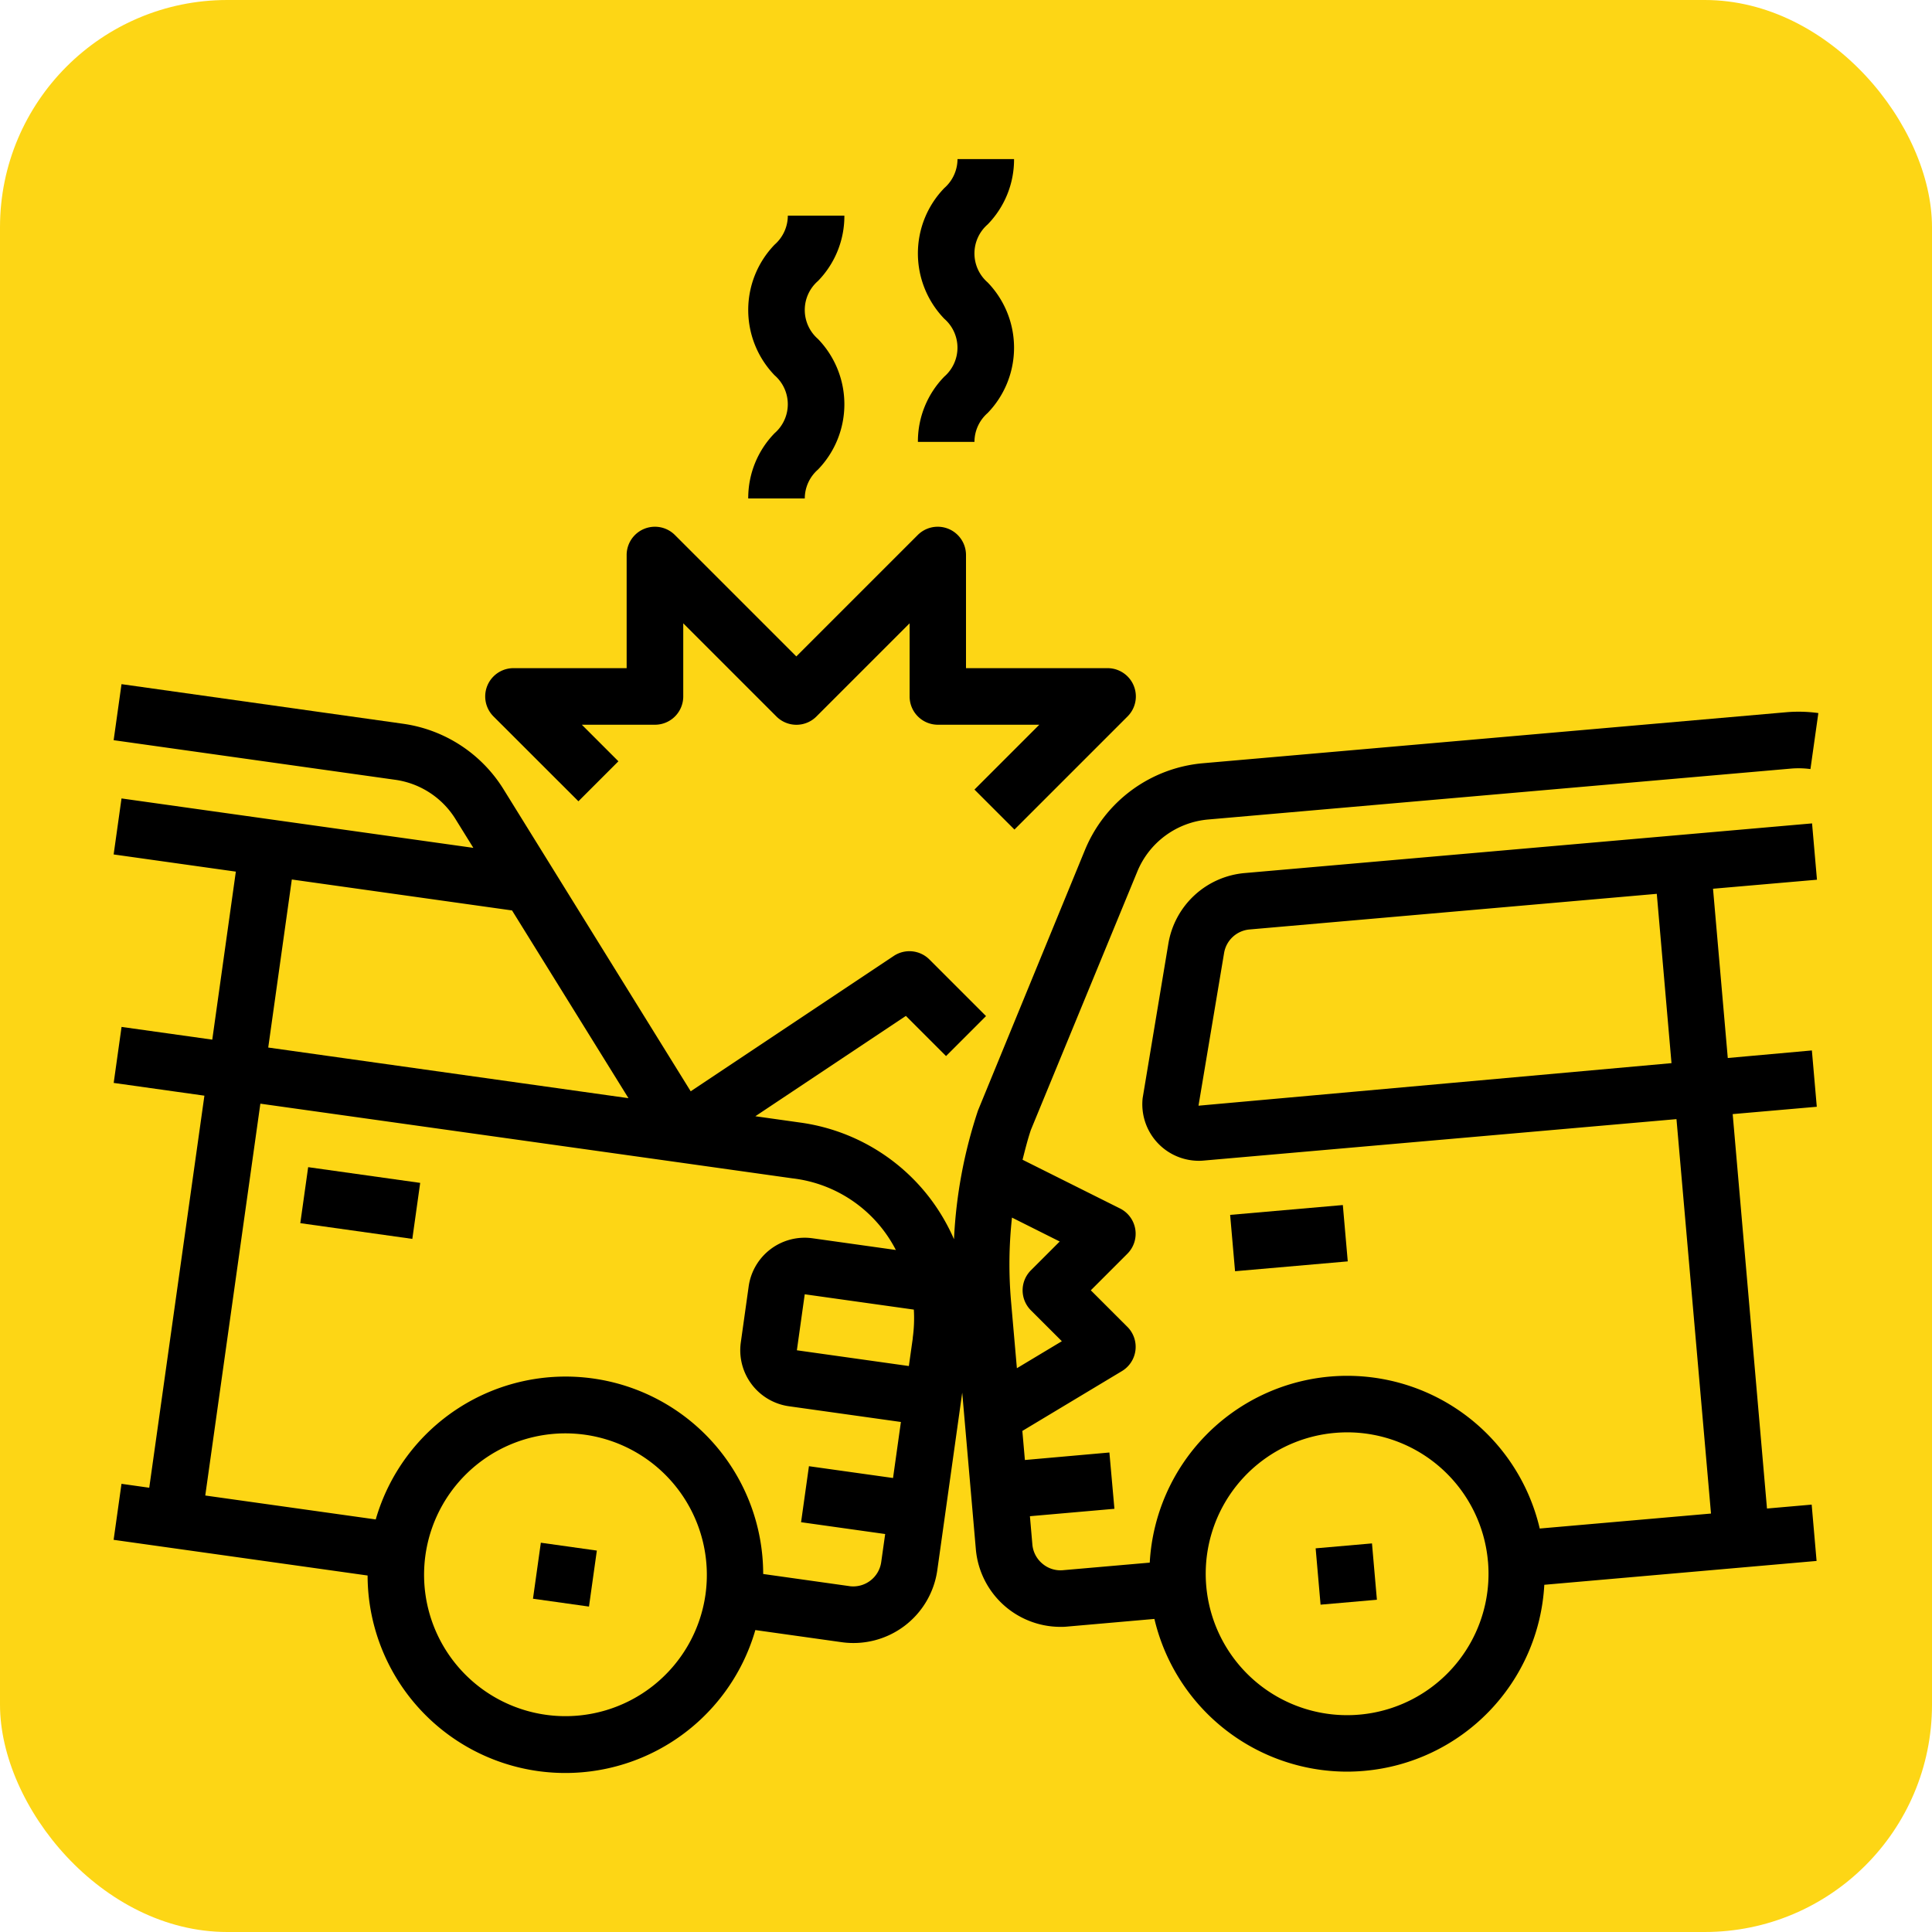 <svg xmlns="http://www.w3.org/2000/svg" width="85" height="85" viewBox="0 0 85 85">
  <g id="Grupo_1062291" data-name="Grupo 1062291" transform="translate(-214 -1708)">
    <rect id="Rectángulo_372884" data-name="Rectángulo 372884" width="85" height="85" rx="10" transform="translate(214 1708)" fill="#fdd615"/>
    <g id="choque-de-autos" transform="translate(217.139 1711)">
      <path id="Trazado_794106" data-name="Trazado 794106" d="M0,0H2.488V4.977H0Z" transform="translate(10.073 50.814) rotate(-82.008)"/>
      <path id="Trazado_794107" data-name="Trazado 794107" d="M0,0H2.488V2.488H0Z" transform="translate(20.31 67.337) rotate(-82.008)"/>
      <path id="Trazado_794108" data-name="Trazado 794108" d="M76.8,31.17l-.216-2.478-24.96,2.185a3.733,3.733,0,0,0-3.359,3.1l-1.132,6.8A2.488,2.488,0,0,0,49.6,43.536a2.166,2.166,0,0,0,.219-.01l20.8-1.823,1.519,17.353-7.535.659a8.7,8.7,0,0,0-17.158,1.5l-3.816.333a1.222,1.222,0,0,1-.906-.287,1.237,1.237,0,0,1-.442-.844l-.108-1.244,3.718-.326L45.67,56.37l-3.718.33-.112-1.279,4.382-2.633a1.244,1.244,0,0,0,.239-1.946l-1.609-1.608,1.609-1.609a1.244,1.244,0,0,0-.323-1.991L41.849,43.49c.112-.439.221-.88.365-1.309L46.894,30.82a3.719,3.719,0,0,1,3.127-2.3l25.647-2.24a3.91,3.91,0,0,1,.845.022l.348-2.464a6.346,6.346,0,0,0-1.41-.037L49.8,26.044a6.2,6.2,0,0,0-5.211,3.831l-4.7,11.447a21.027,21.027,0,0,0-1.056,5.664,8.809,8.809,0,0,0-1.015-1.748,8.656,8.656,0,0,0-5.743-3.383l-1.982-.279,6.623-4.414,1.767,1.767,1.759-1.759L37.752,34.68a1.244,1.244,0,0,0-1.57-.156l-8.933,5.955L19.014,27.19a6.214,6.214,0,0,0-4.421-2.882L2.207,22.566l-.346,2.465,12.385,1.742A3.725,3.725,0,0,1,16.9,28.5l.786,1.268L2.207,27.594l-.346,2.464,5.376.756L6.2,38.206l-3.991-.56-.346,2.464,3.991.561L3.427,57.92l-1.221-.172-.346,2.464,11.174,1.57a8.7,8.7,0,0,0,17.059,2.4l3.794.533A3.725,3.725,0,0,0,38.1,61.536l1.095-7.8.6,6.9a3.74,3.74,0,0,0,3.71,3.405,2.64,2.64,0,0,0,.328-.014l3.817-.335a8.719,8.719,0,0,0,8.461,6.719q.381,0,.765-.034a8.692,8.692,0,0,0,7.928-8.187l11.979-1.049-.216-2.478-1.966.172L73.092,41.482l3.7-.323-.216-2.478-3.7.333-.649-7.447ZM37.021,51.334l-.174,1.232-4.927-.693.346-2.464,4.8.674a6.3,6.3,0,0,1-.049,1.25ZM9.7,31.16l9.684,1.361v-.007l5.127,8.267L8.662,38.553ZM27.9,62.615a6.221,6.221,0,1,1-6.174-7.087,6.35,6.35,0,0,1,.879.061A6.23,6.23,0,0,1,27.9,62.615Zm6.333-.366-3.795-.534a8.693,8.693,0,0,0-17.046-2.4l-7.5-1.053L8.316,41.023l18.478,2.592,4.928.693a5.88,5.88,0,0,1,4.553,3.152l-3.667-.515A2.488,2.488,0,0,0,29.8,49.059l-.346,2.464a2.488,2.488,0,0,0,2.115,2.812l4.928.692-.346,2.465-3.7-.519-.346,2.464,3.7.52-.174,1.232a1.244,1.244,0,0,1-1.4,1.061Zm9.251-15.162-1.268,1.268a1.244,1.244,0,0,0,0,1.759l1.362,1.36L41.6,52.662l-.26-2.971a18.862,18.862,0,0,1,.044-3.656ZM62.326,61.163a6.221,6.221,0,1,1-6.739-5.655c.184-.016.373-.025.552-.025a6.221,6.221,0,0,1,6.186,5.68ZM70.4,39.24,49.59,41.112l1.126-6.719a1.244,1.244,0,0,1,1.12-1.034l17.917-1.568Z" transform="translate(0 4.534)"/>
      <path id="Trazado_794109" data-name="Trazado 794109" d="M0,0H4.977V2.488H0Z" transform="translate(50.982 50.45) rotate(-4.992)"/>
      <path id="Trazado_794110" data-name="Trazado 794110" d="M0,0H2.488V2.488H0Z" transform="translate(54.744 65.12) rotate(-4.992)"/>
      <path id="Trazado_794111" data-name="Trazado 794111" d="M19.1,29.078l1.759-1.759-1.609-1.609h3.218a1.244,1.244,0,0,0,1.244-1.244V21.248l4.1,4.1a1.244,1.244,0,0,0,1.759,0l4.1-4.1v3.218a1.244,1.244,0,0,0,1.244,1.244h4.462l-2.853,2.853,1.759,1.759,4.977-4.977a1.244,1.244,0,0,0-.88-2.124H36.152V18.244a1.244,1.244,0,0,0-2.124-.88l-5.341,5.341-5.341-5.341a1.244,1.244,0,0,0-2.124.88v4.977H16.244a1.244,1.244,0,0,0-.88,2.124Z" transform="translate(3.209 3.175)"/>
      <path id="Trazado_794112" data-name="Trazado 794112" d="M24.3,18.442h2.488a1.692,1.692,0,0,1,.579-1.27,4.133,4.133,0,0,0,0-5.748,1.69,1.69,0,0,1,0-2.548A4.093,4.093,0,0,0,28.53,6H26.042a1.7,1.7,0,0,1-.58,1.274,4.138,4.138,0,0,0,0,5.751,1.687,1.687,0,0,1,0,2.544A4.081,4.081,0,0,0,24.3,18.442Z" transform="translate(5.48 0.488)"/>
      <path id="Trazado_794113" data-name="Trazado 794113" d="M30.3,16.442h2.488a1.692,1.692,0,0,1,.579-1.27,4.133,4.133,0,0,0,0-5.748,1.69,1.69,0,0,1,0-2.548A4.093,4.093,0,0,0,34.53,4H32.042a1.7,1.7,0,0,1-.58,1.274,4.138,4.138,0,0,0,0,5.751,1.687,1.687,0,0,1,0,2.544A4.081,4.081,0,0,0,30.3,16.442Z" transform="translate(6.945 0)"/>
    </g>
  </g>
</svg>
